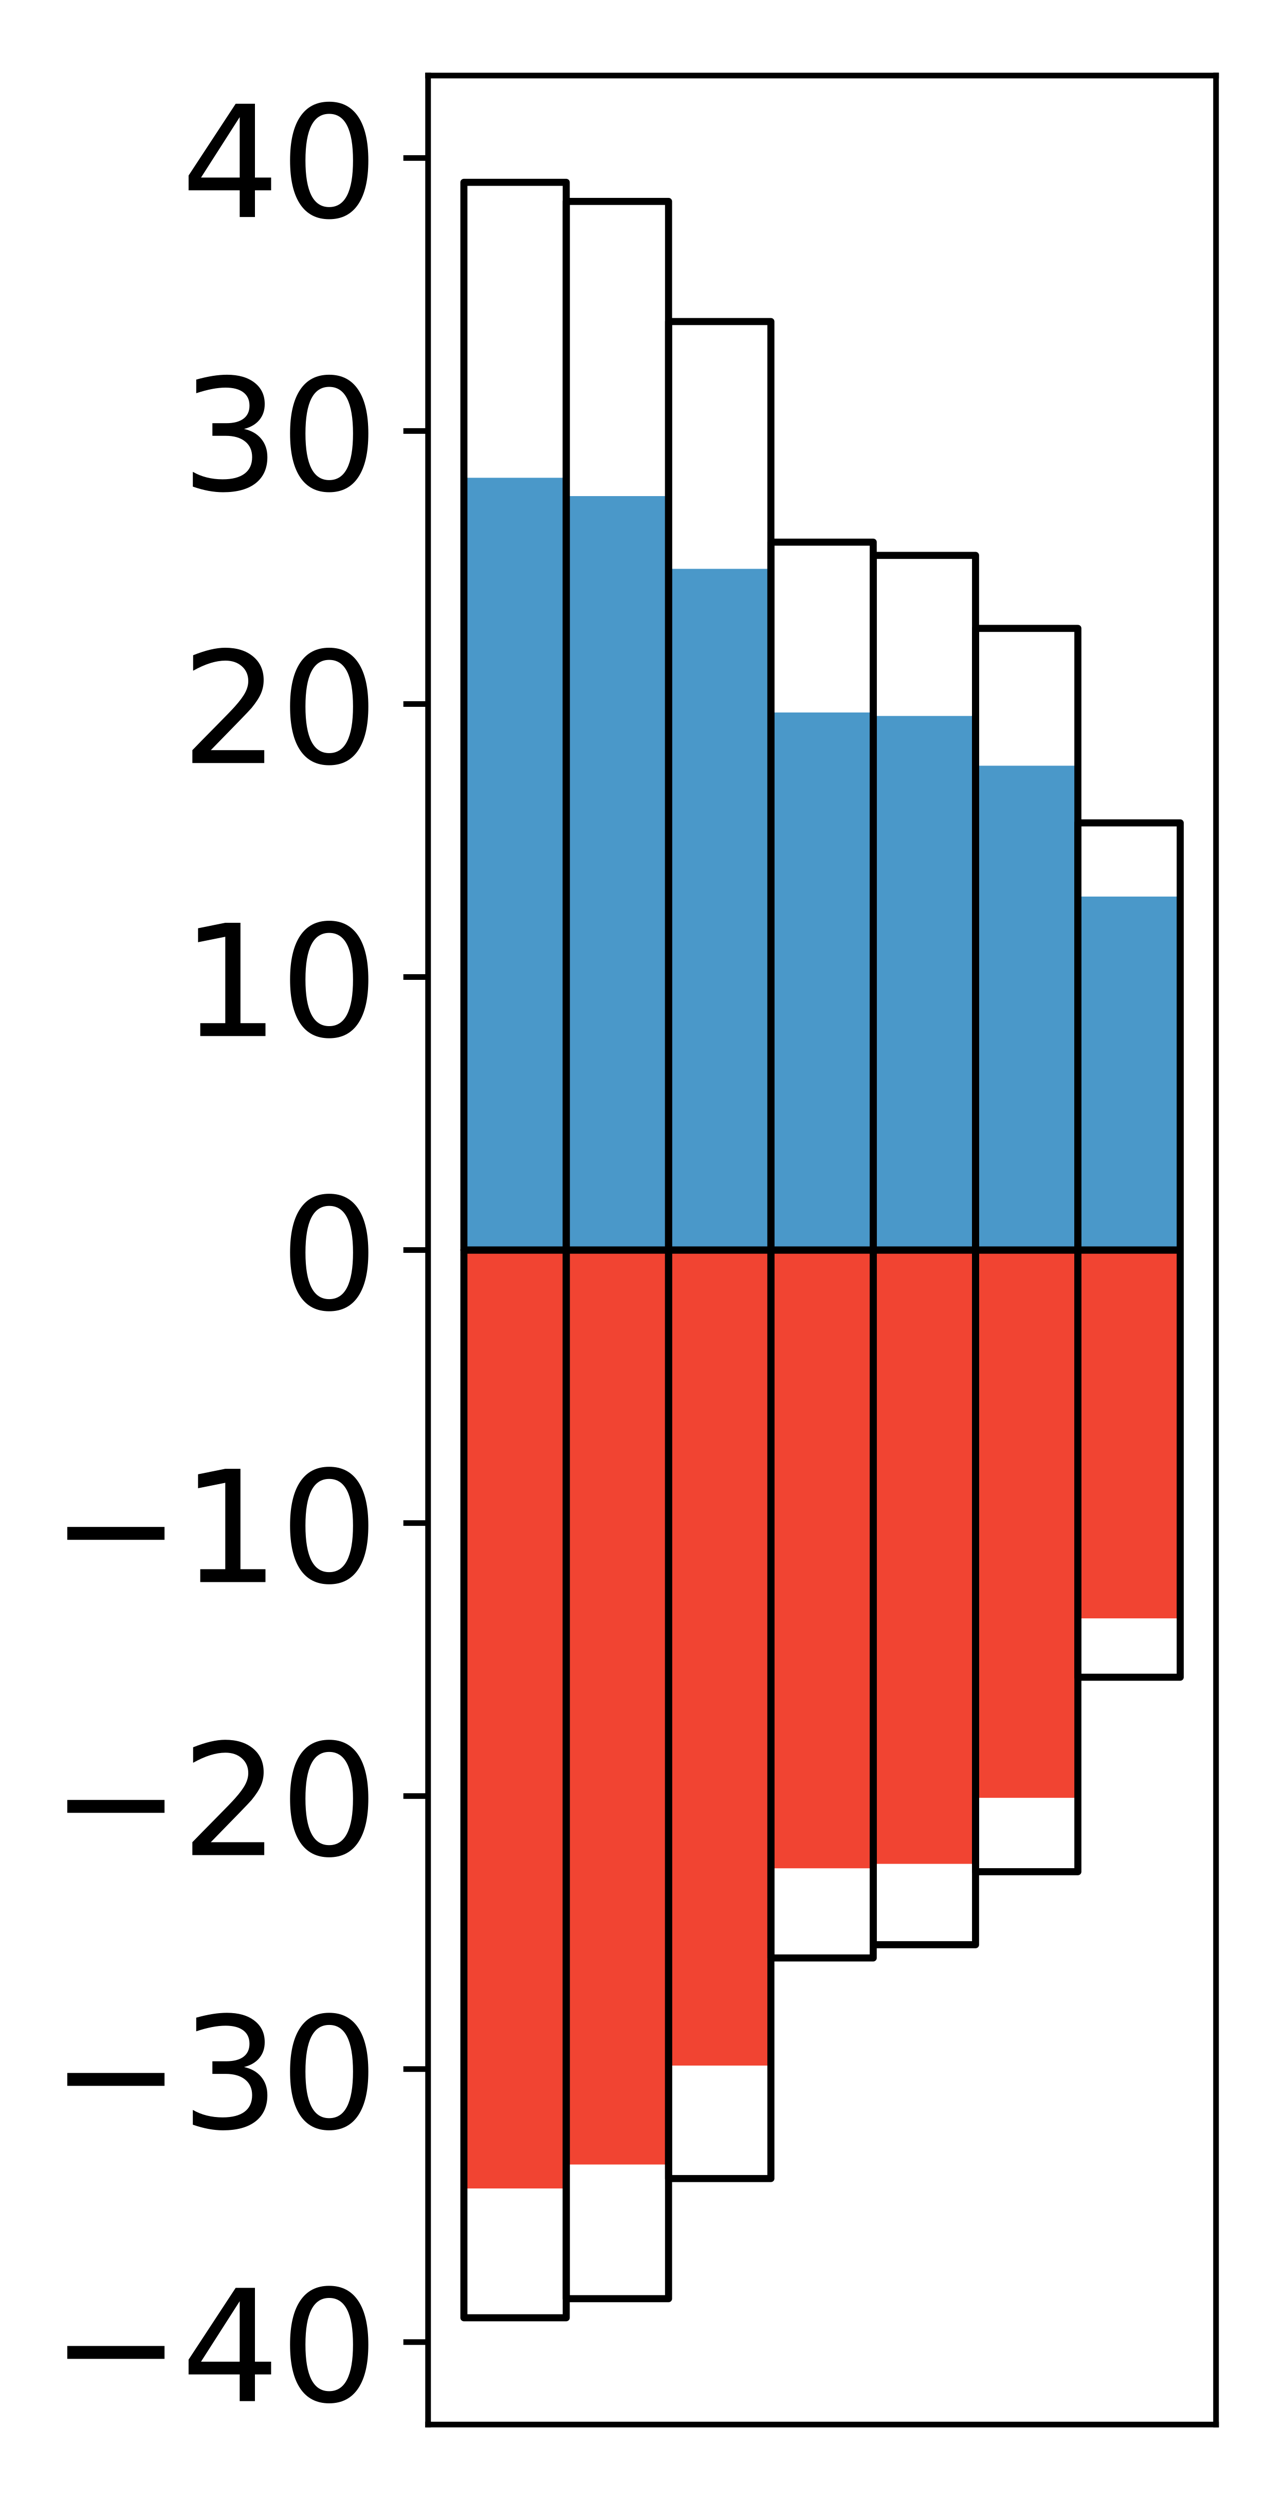 <?xml version="1.0" encoding="utf-8" standalone="no"?>
<!DOCTYPE svg PUBLIC "-//W3C//DTD SVG 1.1//EN"
  "http://www.w3.org/Graphics/SVG/1.1/DTD/svg11.dtd">
<!-- Created with matplotlib (http://matplotlib.org/) -->
<svg height="354pt" version="1.1" viewBox="0 0 182 354" width="182pt" xmlns="http://www.w3.org/2000/svg" xmlns:xlink="http://www.w3.org/1999/xlink">
 <defs>
  <style type="text/css">
*{stroke-linecap:butt;stroke-linejoin:round;}
  </style>
 </defs>
 <g id="figure_1">
  <g id="patch_1">
   <path d="M 0 354.04 
L 182.93 354.04 
L 182.93 0 
L 0 0 
z
" style="fill:#ffffff;"/>
  </g>
  <g id="axes_1">
   <g id="patch_2">
    <path d="M 60.63 343.34 
L 172.23 343.34 
L 172.23 10.7 
L 60.63 10.7 
z
" style="fill:#ffffff;"/>
   </g>
   <g id="matplotlib.axis_1"/>
   <g id="matplotlib.axis_2">
    <g id="ytick_1">
     <g id="line2d_1">
      <defs>
       <path d="M 0 0 
L -3.5 0 
" id="m9b116170b3" style="stroke:#000000;stroke-width:0.8;"/>
      </defs>
      <g>
       <use style="stroke:#000000;stroke-width:0.8;" x="60.63" xlink:href="#m9b116170b3" y="331.666"/>
      </g>
     </g>
     <g id="text_1">
      <!-- −40 -->
      <defs>
       <path d="M 10.594 35.5 
L 73.188 35.5 
L 73.188 27.203 
L 10.594 27.203 
z
" id="DejaVuSans-2212"/>
       <path d="M 37.797 64.312 
L 12.891 25.391 
L 37.797 25.391 
z
M 35.203 72.906 
L 47.609 72.906 
L 47.609 25.391 
L 58.016 25.391 
L 58.016 17.188 
L 47.609 17.188 
L 47.609 0 
L 37.797 0 
L 37.797 17.188 
L 4.891 17.188 
L 4.891 26.703 
z
" id="DejaVuSans-34"/>
       <path d="M 31.781 66.406 
Q 24.172 66.406 20.328 58.906 
Q 16.5 51.422 16.5 36.375 
Q 16.5 21.391 20.328 13.891 
Q 24.172 6.391 31.781 6.391 
Q 39.453 6.391 43.281 13.891 
Q 47.125 21.391 47.125 36.375 
Q 47.125 51.422 43.281 58.906 
Q 39.453 66.406 31.781 66.406 
z
M 31.781 74.219 
Q 44.047 74.219 50.516 64.516 
Q 56.984 54.828 56.984 36.375 
Q 56.984 17.969 50.516 8.266 
Q 44.047 -1.422 31.781 -1.422 
Q 19.531 -1.422 13.062 8.266 
Q 6.594 17.969 6.594 36.375 
Q 6.594 54.828 13.062 64.516 
Q 19.531 74.219 31.781 74.219 
z
" id="DejaVuSans-30"/>
      </defs>
      <g transform="translate(7.2 340.024)scale(0.22 -0.22)">
       <use xlink:href="#DejaVuSans-2212"/>
       <use x="83.789" xlink:href="#DejaVuSans-34"/>
       <use x="147.412" xlink:href="#DejaVuSans-30"/>
      </g>
     </g>
    </g>
    <g id="ytick_2">
     <g id="line2d_2">
      <g>
       <use style="stroke:#000000;stroke-width:0.8;" x="60.63" xlink:href="#m9b116170b3" y="293.005"/>
      </g>
     </g>
     <g id="text_2">
      <!-- −30 -->
      <defs>
       <path d="M 40.578 39.312 
Q 47.656 37.797 51.625 33 
Q 55.609 28.219 55.609 21.188 
Q 55.609 10.406 48.188 4.484 
Q 40.766 -1.422 27.094 -1.422 
Q 22.516 -1.422 17.656 -0.516 
Q 12.797 0.391 7.625 2.203 
L 7.625 11.719 
Q 11.719 9.328 16.594 8.109 
Q 21.484 6.891 26.812 6.891 
Q 36.078 6.891 40.938 10.547 
Q 45.797 14.203 45.797 21.188 
Q 45.797 27.641 41.281 31.266 
Q 36.766 34.906 28.719 34.906 
L 20.219 34.906 
L 20.219 43.016 
L 29.109 43.016 
Q 36.375 43.016 40.234 45.922 
Q 44.094 48.828 44.094 54.297 
Q 44.094 59.906 40.109 62.906 
Q 36.141 65.922 28.719 65.922 
Q 24.656 65.922 20.016 65.031 
Q 15.375 64.156 9.812 62.312 
L 9.812 71.094 
Q 15.438 72.656 20.344 73.438 
Q 25.25 74.219 29.594 74.219 
Q 40.828 74.219 47.359 69.109 
Q 53.906 64.016 53.906 55.328 
Q 53.906 49.266 50.438 45.094 
Q 46.969 40.922 40.578 39.312 
z
" id="DejaVuSans-33"/>
      </defs>
      <g transform="translate(7.2 301.363)scale(0.22 -0.22)">
       <use xlink:href="#DejaVuSans-2212"/>
       <use x="83.789" xlink:href="#DejaVuSans-33"/>
       <use x="147.412" xlink:href="#DejaVuSans-30"/>
      </g>
     </g>
    </g>
    <g id="ytick_3">
     <g id="line2d_3">
      <g>
       <use style="stroke:#000000;stroke-width:0.8;" x="60.63" xlink:href="#m9b116170b3" y="254.343"/>
      </g>
     </g>
     <g id="text_3">
      <!-- −20 -->
      <defs>
       <path d="M 19.188 8.297 
L 53.609 8.297 
L 53.609 0 
L 7.328 0 
L 7.328 8.297 
Q 12.938 14.109 22.625 23.891 
Q 32.328 33.688 34.812 36.531 
Q 39.547 41.844 41.422 45.531 
Q 43.312 49.219 43.312 52.781 
Q 43.312 58.594 39.234 62.25 
Q 35.156 65.922 28.609 65.922 
Q 23.969 65.922 18.812 64.312 
Q 13.672 62.703 7.812 59.422 
L 7.812 69.391 
Q 13.766 71.781 18.938 73 
Q 24.125 74.219 28.422 74.219 
Q 39.75 74.219 46.484 68.547 
Q 53.219 62.891 53.219 53.422 
Q 53.219 48.922 51.531 44.891 
Q 49.859 40.875 45.406 35.406 
Q 44.188 33.984 37.641 27.219 
Q 31.109 20.453 19.188 8.297 
z
" id="DejaVuSans-32"/>
      </defs>
      <g transform="translate(7.2 262.701)scale(0.22 -0.22)">
       <use xlink:href="#DejaVuSans-2212"/>
       <use x="83.789" xlink:href="#DejaVuSans-32"/>
       <use x="147.412" xlink:href="#DejaVuSans-30"/>
      </g>
     </g>
    </g>
    <g id="ytick_4">
     <g id="line2d_4">
      <g>
       <use style="stroke:#000000;stroke-width:0.8;" x="60.63" xlink:href="#m9b116170b3" y="215.682"/>
      </g>
     </g>
     <g id="text_4">
      <!-- −10 -->
      <defs>
       <path d="M 12.406 8.297 
L 28.516 8.297 
L 28.516 63.922 
L 10.984 60.406 
L 10.984 69.391 
L 28.422 72.906 
L 38.281 72.906 
L 38.281 8.297 
L 54.391 8.297 
L 54.391 0 
L 12.406 0 
z
" id="DejaVuSans-31"/>
      </defs>
      <g transform="translate(7.2 224.04)scale(0.22 -0.22)">
       <use xlink:href="#DejaVuSans-2212"/>
       <use x="83.789" xlink:href="#DejaVuSans-31"/>
       <use x="147.412" xlink:href="#DejaVuSans-30"/>
      </g>
     </g>
    </g>
    <g id="ytick_5">
     <g id="line2d_5">
      <g>
       <use style="stroke:#000000;stroke-width:0.8;" x="60.63" xlink:href="#m9b116170b3" y="177.02"/>
      </g>
     </g>
     <g id="text_5">
      <!-- 0 -->
      <g transform="translate(39.633 185.378)scale(0.22 -0.22)">
       <use xlink:href="#DejaVuSans-30"/>
      </g>
     </g>
    </g>
    <g id="ytick_6">
     <g id="line2d_6">
      <g>
       <use style="stroke:#000000;stroke-width:0.8;" x="60.63" xlink:href="#m9b116170b3" y="138.358"/>
      </g>
     </g>
     <g id="text_6">
      <!-- 10 -->
      <g transform="translate(25.635 146.717)scale(0.22 -0.22)">
       <use xlink:href="#DejaVuSans-31"/>
       <use x="63.623" xlink:href="#DejaVuSans-30"/>
      </g>
     </g>
    </g>
    <g id="ytick_7">
     <g id="line2d_7">
      <g>
       <use style="stroke:#000000;stroke-width:0.8;" x="60.63" xlink:href="#m9b116170b3" y="99.697"/>
      </g>
     </g>
     <g id="text_7">
      <!-- 20 -->
      <g transform="translate(25.635 108.055)scale(0.22 -0.22)">
       <use xlink:href="#DejaVuSans-32"/>
       <use x="63.623" xlink:href="#DejaVuSans-30"/>
      </g>
     </g>
    </g>
    <g id="ytick_8">
     <g id="line2d_8">
      <g>
       <use style="stroke:#000000;stroke-width:0.8;" x="60.63" xlink:href="#m9b116170b3" y="61.035"/>
      </g>
     </g>
     <g id="text_8">
      <!-- 30 -->
      <g transform="translate(25.635 69.394)scale(0.22 -0.22)">
       <use xlink:href="#DejaVuSans-33"/>
       <use x="63.623" xlink:href="#DejaVuSans-30"/>
      </g>
     </g>
    </g>
    <g id="ytick_9">
     <g id="line2d_9">
      <g>
       <use style="stroke:#000000;stroke-width:0.8;" x="60.63" xlink:href="#m9b116170b3" y="22.374"/>
      </g>
     </g>
     <g id="text_9">
      <!-- 40 -->
      <g transform="translate(25.635 30.732)scale(0.22 -0.22)">
       <use xlink:href="#DejaVuSans-34"/>
       <use x="63.623" xlink:href="#DejaVuSans-30"/>
      </g>
     </g>
    </g>
   </g>
   <g id="patch_3">
    <path clip-path="url(#p6ed32cf5b6)" d="M 65.703 177.02 
L 80.197 177.02 
L 80.197 67.658 
L 65.703 67.658 
z
" style="fill:#4a98c9;"/>
   </g>
   <g id="patch_4">
    <path clip-path="url(#p6ed32cf5b6)" d="M 80.197 177.02 
L 94.69 177.02 
L 94.69 70.253 
L 80.197 70.253 
z
" style="fill:#4a98c9;"/>
   </g>
   <g id="patch_5">
    <path clip-path="url(#p6ed32cf5b6)" d="M 94.69 177.02 
L 109.184 177.02 
L 109.184 80.554 
L 94.69 80.554 
z
" style="fill:#4a98c9;"/>
   </g>
   <g id="patch_6">
    <path clip-path="url(#p6ed32cf5b6)" d="M 109.184 177.02 
L 123.677 177.02 
L 123.677 100.894 
L 109.184 100.894 
z
" style="fill:#4a98c9;"/>
   </g>
   <g id="patch_7">
    <path clip-path="url(#p6ed32cf5b6)" d="M 123.677 177.02 
L 138.171 177.02 
L 138.171 101.387 
L 123.677 101.387 
z
" style="fill:#4a98c9;"/>
   </g>
   <g id="patch_8">
    <path clip-path="url(#p6ed32cf5b6)" d="M 138.171 177.02 
L 152.664 177.02 
L 152.664 108.433 
L 138.171 108.433 
z
" style="fill:#4a98c9;"/>
   </g>
   <g id="patch_9">
    <path clip-path="url(#p6ed32cf5b6)" d="M 152.664 177.02 
L 167.158 177.02 
L 167.158 126.963 
L 152.664 126.963 
z
" style="fill:#4a98c9;"/>
   </g>
   <g id="patch_10">
    <path clip-path="url(#p6ed32cf5b6)" d="M 65.703 177.02 
L 80.197 177.02 
L 80.197 309.91 
L 65.703 309.91 
z
" style="fill:#f14432;"/>
   </g>
   <g id="patch_11">
    <path clip-path="url(#p6ed32cf5b6)" d="M 80.197 177.02 
L 94.69 177.02 
L 94.69 306.519 
L 80.197 306.519 
z
" style="fill:#f14432;"/>
   </g>
   <g id="patch_12">
    <path clip-path="url(#p6ed32cf5b6)" d="M 94.69 177.02 
L 109.184 177.02 
L 109.184 292.506 
L 94.69 292.506 
z
" style="fill:#f14432;"/>
   </g>
   <g id="patch_13">
    <path clip-path="url(#p6ed32cf5b6)" d="M 109.184 177.02 
L 123.677 177.02 
L 123.677 264.572 
L 109.184 264.572 
z
" style="fill:#f14432;"/>
   </g>
   <g id="patch_14">
    <path clip-path="url(#p6ed32cf5b6)" d="M 123.677 177.02 
L 138.171 177.02 
L 138.171 263.942 
L 123.677 263.942 
z
" style="fill:#f14432;"/>
   </g>
   <g id="patch_15">
    <path clip-path="url(#p6ed32cf5b6)" d="M 138.171 177.02 
L 152.664 177.02 
L 152.664 254.592 
L 138.171 254.592 
z
" style="fill:#f14432;"/>
   </g>
   <g id="patch_16">
    <path clip-path="url(#p6ed32cf5b6)" d="M 152.664 177.02 
L 167.158 177.02 
L 167.158 229.179 
L 152.664 229.179 
z
" style="fill:#f14432;"/>
   </g>
   <g id="patch_17">
    <path d="M 60.63 343.34 
L 60.63 10.7 
" style="fill:none;stroke:#000000;stroke-linecap:square;stroke-linejoin:miter;stroke-width:0.8;"/>
   </g>
   <g id="patch_18">
    <path d="M 172.23 343.34 
L 172.23 10.7 
" style="fill:none;stroke:#000000;stroke-linecap:square;stroke-linejoin:miter;stroke-width:0.8;"/>
   </g>
   <g id="patch_19">
    <path d="M 60.63 343.34 
L 172.23 343.34 
" style="fill:none;stroke:#000000;stroke-linecap:square;stroke-linejoin:miter;stroke-width:0.8;"/>
   </g>
   <g id="patch_20">
    <path d="M 60.63 10.7 
L 172.23 10.7 
" style="fill:none;stroke:#000000;stroke-linecap:square;stroke-linejoin:miter;stroke-width:0.8;"/>
   </g>
   <g id="patch_21">
    <path clip-path="url(#p6ed32cf5b6)" d="M 65.703 177.02 
L 80.197 177.02 
L 80.197 25.82 
L 65.703 25.82 
z
" style="fill:none;stroke:#000000;stroke-linejoin:miter;"/>
   </g>
   <g id="patch_22">
    <path clip-path="url(#p6ed32cf5b6)" d="M 80.197 177.02 
L 94.69 177.02 
L 94.69 28.521 
L 80.197 28.521 
z
" style="fill:none;stroke:#000000;stroke-linejoin:miter;"/>
   </g>
   <g id="patch_23">
    <path clip-path="url(#p6ed32cf5b6)" d="M 94.69 177.02 
L 109.184 177.02 
L 109.184 45.534 
L 94.69 45.534 
z
" style="fill:none;stroke:#000000;stroke-linejoin:miter;"/>
   </g>
   <g id="patch_24">
    <path clip-path="url(#p6ed32cf5b6)" d="M 109.184 177.02 
L 123.677 177.02 
L 123.677 76.774 
L 109.184 76.774 
z
" style="fill:none;stroke:#000000;stroke-linejoin:miter;"/>
   </g>
   <g id="patch_25">
    <path clip-path="url(#p6ed32cf5b6)" d="M 123.677 177.02 
L 138.171 177.02 
L 138.171 78.648 
L 123.677 78.648 
z
" style="fill:none;stroke:#000000;stroke-linejoin:miter;"/>
   </g>
   <g id="patch_26">
    <path clip-path="url(#p6ed32cf5b6)" d="M 138.171 177.02 
L 152.664 177.02 
L 152.664 88.987 
L 138.171 88.987 
z
" style="fill:none;stroke:#000000;stroke-linejoin:miter;"/>
   </g>
   <g id="patch_27">
    <path clip-path="url(#p6ed32cf5b6)" d="M 152.664 177.02 
L 167.158 177.02 
L 167.158 116.528 
L 152.664 116.528 
z
" style="fill:none;stroke:#000000;stroke-linejoin:miter;"/>
   </g>
   <g id="patch_28">
    <path clip-path="url(#p6ed32cf5b6)" d="M 65.703 177.02 
L 80.197 177.02 
L 80.197 328.22 
L 65.703 328.22 
z
" style="fill:none;stroke:#000000;stroke-linejoin:miter;"/>
   </g>
   <g id="patch_29">
    <path clip-path="url(#p6ed32cf5b6)" d="M 80.197 177.02 
L 94.69 177.02 
L 94.69 325.519 
L 80.197 325.519 
z
" style="fill:none;stroke:#000000;stroke-linejoin:miter;"/>
   </g>
   <g id="patch_30">
    <path clip-path="url(#p6ed32cf5b6)" d="M 94.69 177.02 
L 109.184 177.02 
L 109.184 308.506 
L 94.69 308.506 
z
" style="fill:none;stroke:#000000;stroke-linejoin:miter;"/>
   </g>
   <g id="patch_31">
    <path clip-path="url(#p6ed32cf5b6)" d="M 109.184 177.02 
L 123.677 177.02 
L 123.677 277.266 
L 109.184 277.266 
z
" style="fill:none;stroke:#000000;stroke-linejoin:miter;"/>
   </g>
   <g id="patch_32">
    <path clip-path="url(#p6ed32cf5b6)" d="M 123.677 177.02 
L 138.171 177.02 
L 138.171 275.392 
L 123.677 275.392 
z
" style="fill:none;stroke:#000000;stroke-linejoin:miter;"/>
   </g>
   <g id="patch_33">
    <path clip-path="url(#p6ed32cf5b6)" d="M 138.171 177.02 
L 152.664 177.02 
L 152.664 265.053 
L 138.171 265.053 
z
" style="fill:none;stroke:#000000;stroke-linejoin:miter;"/>
   </g>
   <g id="patch_34">
    <path clip-path="url(#p6ed32cf5b6)" d="M 152.664 177.02 
L 167.158 177.02 
L 167.158 237.512 
L 152.664 237.512 
z
" style="fill:none;stroke:#000000;stroke-linejoin:miter;"/>
   </g>
  </g>
 </g>
 <defs>
  <clipPath id="p6ed32cf5b6">
   <rect height="332.64" width="111.6" x="60.63" y="10.7"/>
  </clipPath>
 </defs>
</svg>
